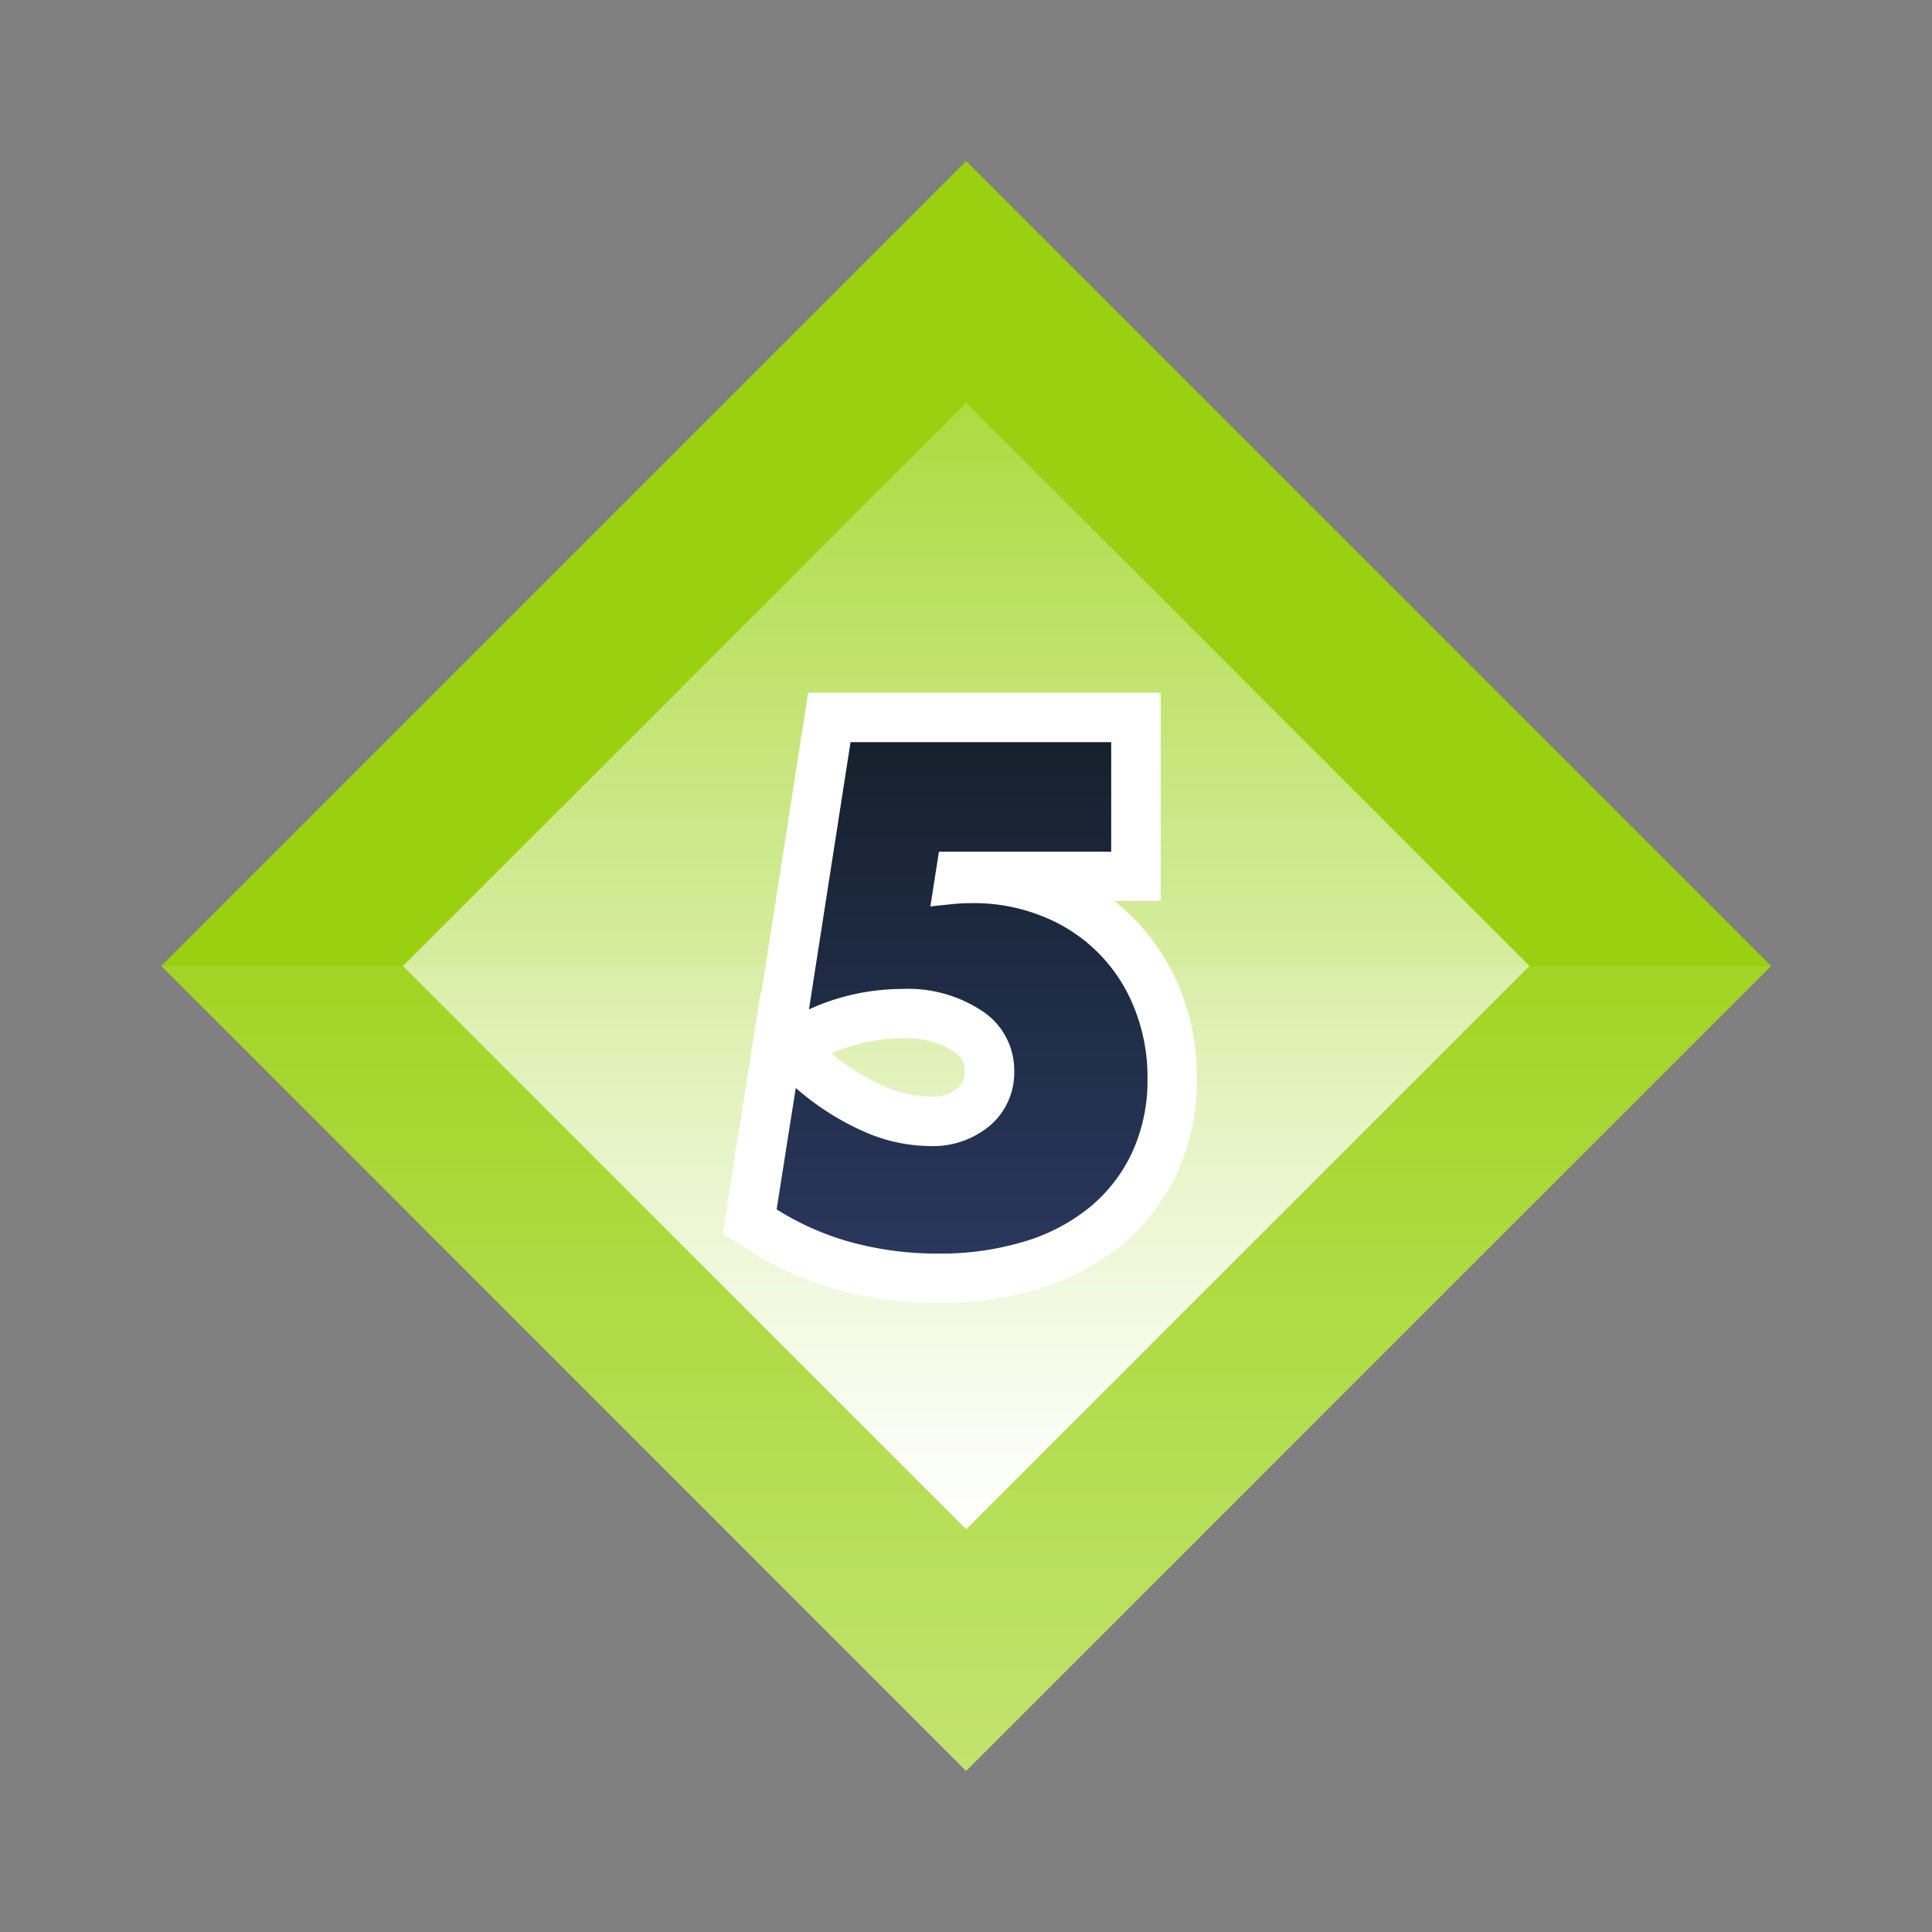 <svg viewBox="0 0 120 120" xmlns="http://www.w3.org/2000/svg" xmlns:xlink="http://www.w3.org/1999/xlink"><rect x="0" y="0" width="120" height="120" fill="#808080" stroke="none"/><linearGradient id="a" gradientUnits="userSpaceOnUse" x1="60" x2="60" y1="60" y2="110"><stop offset="0" stop-color="#fff" stop-opacity=".2"/><stop offset="1" stop-color="#fff"/></linearGradient><linearGradient id="b" gradientTransform="matrix(-.707 -.707 .707 -.707 60 144.853)" x1="60" x2="60" xlink:href="#a" y1="25.009" y2="94.991"/><linearGradient id="c" gradientUnits="userSpaceOnUse" x1="59.685" x2="59.685" y1="79.396" y2="44.553"><stop offset="0" stop-color="#2a385f"/><stop offset="1" stop-color="#15202b"/></linearGradient><path d="m24.645 24.645h70.711v70.711h-70.711z" fill="#99d111" transform="matrix(-.707 .707 -.707 -.707 144.853 60)"/><path d="m10 60 50 50 50-50z" fill="url(#a)" opacity=".4"/><path d="m35.258 35.258h49.485v49.485h-49.485z" fill="url(#b)" transform="matrix(-.707 .707 -.707 -.707 144.853 60)"/><path d="m58.278 79.4a22.037 22.037 0 0 1 -5.706-.729 18.842 18.842 0 0 1 -5.155-2.254l-.857-.539 1.775-11.269.049.042 3.127-20.094h19.045v9.879h-10.921l-.023.144c.262-.014.529-.021.8-.021a12.978 12.978 0 0 1 4.926.933 11.616 11.616 0 0 1 6.54 6.54 13.1 13.1 0 0 1 .933 4.968 12.252 12.252 0 0 1 -1.063 5.15 11.278 11.278 0 0 1 -3.011 3.95 13.31 13.31 0 0 1 -4.629 2.463 19.5 19.5 0 0 1 -5.83.837zm-7.851-13a15.039 15.039 0 0 0 3.789 2.439 8.735 8.735 0 0 0 3.448.8 4 4 0 0 0 2.848-.922 2.785 2.785 0 0 0 .944-2.174 2.874 2.874 0 0 0 -1.3-2.469 6.871 6.871 0 0 0 -4.133-1.117 12.576 12.576 0 0 0 -2.556.275 12.254 12.254 0 0 0 -2.586.857l-2.055.938z" fill="url(#c)"/><path d="m69.019 46.09v6.81h-10.7l-.532 3.4c.491-.054.943-.1 1.352-.143s.834-.062 1.271-.062a11.377 11.377 0 0 1 4.345.82 10.067 10.067 0 0 1 5.7 5.7 11.507 11.507 0 0 1 .818 4.385 10.7 10.7 0 0 1 -.922 4.509 9.727 9.727 0 0 1 -2.6 3.423 11.744 11.744 0 0 1 -4.1 2.172 17.887 17.887 0 0 1 -5.371.758 20.4 20.4 0 0 1 -5.308-.676 17.22 17.22 0 0 1 -4.734-2.07l1.189-7.543a16.472 16.472 0 0 0 4.181 2.685 10.217 10.217 0 0 0 4.058.923 5.5 5.5 0 0 0 3.894-1.332 4.32 4.32 0 0 0 1.435-3.3 4.393 4.393 0 0 0 -1.926-3.71 8.321 8.321 0 0 0 -5.042-1.414 14.06 14.06 0 0 0 -2.871.307 13.755 13.755 0 0 0 -2.91.964l2.583-16.6h16.19m3.074-3.075h-21.9l-.405 2.6-2.5 16.06-.044-.037-.859 5.451-1.185 7.539-.316 2 1.716 1.08a20.377 20.377 0 0 0 5.576 2.438 23.573 23.573 0 0 0 6.1.781 21.057 21.057 0 0 0 6.29-.9 14.834 14.834 0 0 0 5.159-2.754 12.815 12.815 0 0 0 3.418-4.493 13.779 13.779 0 0 0 1.205-5.786 14.61 14.61 0 0 0 -1.048-5.552 13.426 13.426 0 0 0 -2.925-4.454 13.1 13.1 0 0 0 -1.157-1.025h2.876v-12.954zm-20.439 22.408a10.632 10.632 0 0 1 2.127-.691 11.07 11.07 0 0 1 2.244-.243 5.408 5.408 0 0 1 3.222.819 1.343 1.343 0 0 1 .672 1.231 1.264 1.264 0 0 1 -.452 1.046 2.384 2.384 0 0 1 -1.8.511 7.232 7.232 0 0 1 -2.836-.669 13.274 13.274 0 0 1 -3.174-2z" fill="#fff"/><path d="m0 0h120v120h-120z" fill="none"/></svg>